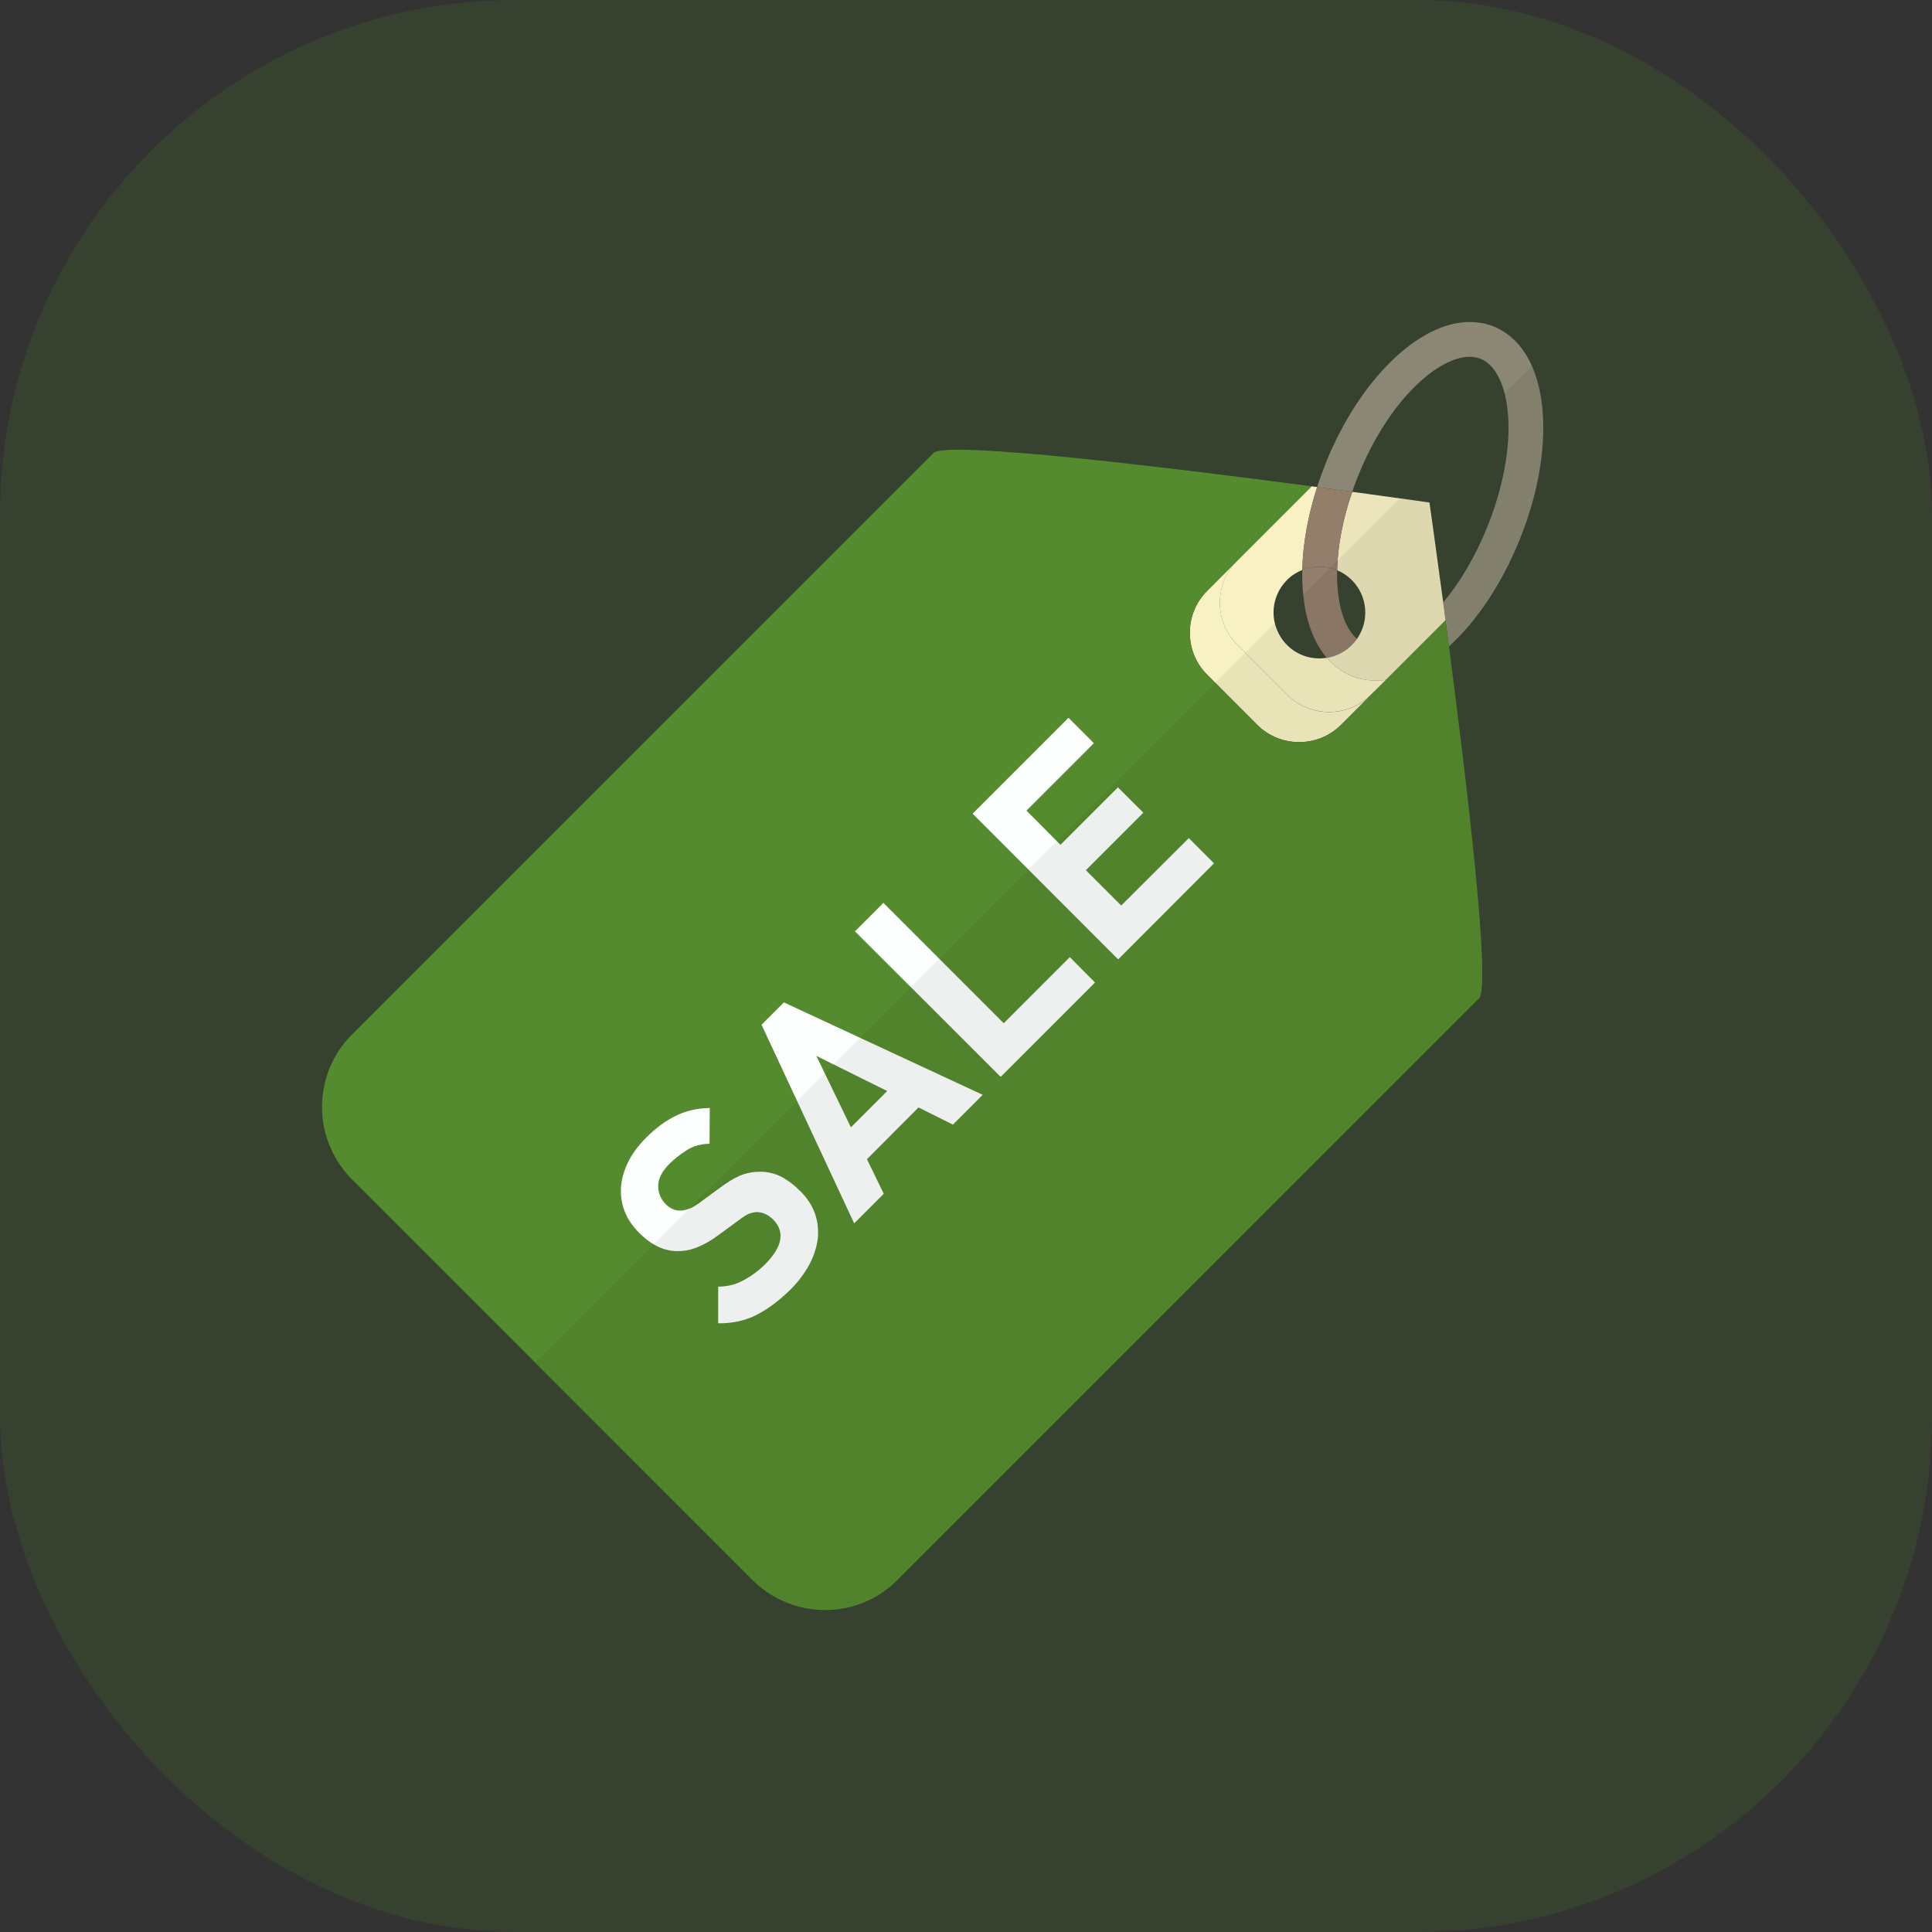 <svg width="60" height="60" viewBox="0 0 60 60" fill="none" xmlns="http://www.w3.org/2000/svg">
<rect x="0" y="0" width="60" height="60" fill="#333333" stroke="none"/>
<rect width="60" height="60" rx="16" fill="#426D25" fill-opacity="0.25"/>
<g clip-path="url(#clip0_1_129)">
<path d="M43.048 21.111L42.579 21.573C41.867 22.291 40.693 22.291 39.975 21.573L38.421 20.019C37.703 19.302 37.703 18.133 38.421 17.415L40.734 15.102C40.788 15.114 40.847 15.119 40.906 15.125C40.621 16.009 40.461 16.893 40.444 17.7C40.272 17.771 40.105 17.872 39.969 18.014C39.411 18.572 39.411 19.474 39.969 20.031C40.301 20.369 40.77 20.5 41.203 20.429C41.422 20.678 41.678 20.868 41.974 20.992C42.211 21.087 42.466 21.134 42.727 21.134C42.834 21.134 42.941 21.129 43.048 21.111Z" fill="#F8F1C3"/>
<path d="M37.488 20.953L39.044 22.51C39.761 23.226 40.932 23.226 41.648 22.51L43.046 21.112L42.582 21.576C41.866 22.292 40.694 22.292 39.978 21.576L38.422 20.02C37.706 19.304 37.706 18.132 38.422 17.416L37.488 18.349C36.772 19.066 36.772 20.237 37.488 20.953Z" fill="#F8F1C3"/>
<path d="M47.182 16.786C46.625 18.157 45.848 19.302 44.999 20.073C44.964 19.794 44.928 19.527 44.893 19.266C44.869 19.076 44.845 18.886 44.822 18.708C45.314 18.115 45.794 17.338 46.18 16.383C47.242 13.773 46.933 11.53 45.984 11.145C45.883 11.104 45.765 11.08 45.64 11.08C44.691 11.08 43.16 12.367 42.188 14.752C42.116 14.93 42.051 15.102 41.992 15.274C41.654 15.226 41.292 15.179 40.906 15.126C40.989 14.864 41.084 14.603 41.185 14.348C42.229 11.786 44.062 10 45.64 10C45.765 10 45.889 10.012 46.002 10.03C46.138 10.053 46.269 10.089 46.393 10.142C47.016 10.397 47.473 10.955 47.716 11.744C47.811 12.047 47.877 12.391 47.906 12.758C48.007 13.969 47.752 15.398 47.182 16.786Z" fill="#8B8774"/>
<path d="M42.143 19.84C41.816 19.56 41.601 19.013 41.541 18.284C41.525 18.099 41.52 17.906 41.525 17.708C41.18 17.564 40.791 17.561 40.444 17.7C40.439 17.931 40.445 18.156 40.463 18.374C40.536 19.25 40.793 19.952 41.205 20.43C41.49 20.384 41.763 20.251 41.982 20.032C42.042 19.971 42.096 19.907 42.143 19.84Z" fill="#937D6B"/>
<path d="M44.893 19.265C44.868 19.074 44.843 18.887 44.819 18.706C44.575 16.885 44.392 15.606 44.392 15.606C44.392 15.606 43.433 15.469 41.994 15.274C41.703 16.117 41.542 16.953 41.525 17.708C41.691 17.778 41.847 17.88 41.982 18.015C42.479 18.512 42.532 19.284 42.143 19.84C42.096 19.907 42.042 19.971 41.982 20.031C41.763 20.251 41.49 20.383 41.205 20.43C41.421 20.68 41.679 20.869 41.977 20.991C42.213 21.087 42.467 21.136 42.73 21.136C42.834 21.136 42.94 21.127 43.046 21.112L44.893 19.265Z" fill="#ECE5BB"/>
<path d="M41.525 17.708C41.542 16.953 41.703 16.117 41.994 15.274C41.655 15.228 41.29 15.178 40.903 15.127C40.619 16.011 40.462 16.891 40.444 17.7C40.791 17.561 41.18 17.564 41.525 17.708Z" fill="#937D6B"/>
<path d="M45.931 31.006L27.862 49.075C26.996 49.941 25.744 50.202 24.647 49.846C24.184 49.697 23.745 49.442 23.377 49.075L10.92 36.617C10.558 36.249 10.303 35.816 10.155 35.354C9.799 34.262 10.06 33.005 10.92 32.139L28.989 14.069C29.386 13.672 36.303 14.52 40.734 15.102L38.421 17.415L37.489 18.352C36.772 19.064 36.772 20.239 37.489 20.951L39.044 22.511C39.761 23.229 40.93 23.229 41.648 22.511L43.048 21.111L44.893 19.266C44.928 19.527 44.964 19.794 44.999 20.073C45.575 24.486 46.305 30.632 45.931 31.006Z" fill="#558B2F"/>
<path d="M25.317 37.709C25.228 37.454 25.079 37.216 24.86 36.997C24.652 36.789 24.445 36.635 24.231 36.528C24.012 36.427 23.786 36.38 23.555 36.392C23.359 36.392 23.169 36.433 22.98 36.51C22.79 36.593 22.576 36.724 22.339 36.902L21.716 37.359C21.603 37.442 21.502 37.501 21.407 37.537C21.312 37.572 21.218 37.596 21.129 37.596C21.034 37.596 20.951 37.578 20.88 37.543C20.802 37.507 20.737 37.46 20.678 37.4C20.523 37.246 20.441 37.056 20.441 36.831C20.441 36.605 20.559 36.374 20.796 36.137C20.945 35.989 21.123 35.852 21.324 35.722C21.526 35.591 21.763 35.526 22.036 35.52L22.042 34.41C21.657 34.417 21.307 34.494 20.998 34.648C20.684 34.796 20.369 35.027 20.055 35.342C19.812 35.591 19.622 35.846 19.497 36.107C19.373 36.368 19.302 36.629 19.284 36.884C19.272 37.139 19.307 37.388 19.402 37.626C19.497 37.869 19.651 38.088 19.853 38.29C20.239 38.676 20.642 38.865 21.063 38.854C21.265 38.854 21.467 38.812 21.668 38.729C21.864 38.652 22.084 38.527 22.315 38.355L22.938 37.898C23.068 37.798 23.175 37.732 23.252 37.697C23.329 37.667 23.407 37.649 23.495 37.643C23.685 37.643 23.857 37.721 24.012 37.875C24.195 38.059 24.267 38.266 24.231 38.498C24.19 38.735 24.035 38.984 23.774 39.251C23.567 39.459 23.341 39.625 23.098 39.755C22.855 39.892 22.594 39.957 22.303 39.957V41.096C22.748 41.102 23.151 41.013 23.507 40.829C23.857 40.651 24.207 40.384 24.551 40.046C24.789 39.809 24.978 39.554 25.127 39.287C25.269 39.02 25.358 38.753 25.394 38.486C25.424 38.219 25.4 37.958 25.317 37.709Z" fill="#FDFEFE"/>
<path d="M24.344 31.13L23.65 31.824L26.527 37.993L27.446 37.074L26.924 36L28.526 34.393L29.594 34.926L30.519 34.001L24.344 31.13ZM26.426 35.01L25.352 32.791L27.553 33.883L26.426 35.01Z" fill="#FDFEFE"/>
<path d="M33.224 29.724L31.172 31.777L27.435 28.04L26.551 28.923L31.077 33.444L34.007 30.513L33.224 29.724Z" fill="#FDFEFE"/>
<path d="M36.92 26.028L34.82 28.122L33.723 27.025L35.508 25.239L34.719 24.451L32.934 26.236L31.878 25.174L33.972 23.08L33.183 22.291L30.205 25.269L34.725 29.795L37.703 26.811L36.92 26.028Z" fill="#FDFEFE"/>
<path opacity="0.06" d="M43.048 21.092L43.036 21.11L44.881 19.265L43.048 21.092ZM43.03 21.11V21.116H43.036V21.11H43.03ZM43.024 21.116L42.567 21.573V21.578L43.03 21.116H43.024ZM43.024 21.116L42.567 21.573V21.578L43.03 21.116H43.024ZM47.906 12.74C47.877 12.372 47.811 12.028 47.716 11.725C47.675 11.595 47.621 11.488 47.574 11.369L46.72 12.224C46.963 13.202 46.844 14.715 46.168 16.382C46.026 16.732 45.871 17.058 45.711 17.355C45.705 17.373 45.693 17.384 45.693 17.396C45.64 17.491 45.587 17.58 45.539 17.663C45.474 17.77 45.415 17.865 45.355 17.96C45.266 18.096 45.177 18.221 45.088 18.346C45.047 18.405 44.999 18.464 44.952 18.523C44.91 18.577 44.869 18.636 44.821 18.689C44.833 18.755 44.839 18.82 44.845 18.891C44.833 18.826 44.821 18.761 44.816 18.695C44.816 18.701 44.816 18.701 44.809 18.707C44.56 16.886 44.382 15.605 44.382 15.605C44.382 15.605 44.044 15.557 43.469 15.474L40.461 18.482C40.473 18.583 40.485 18.684 40.503 18.785C40.521 18.879 40.538 18.974 40.556 19.069C40.58 19.164 40.604 19.253 40.627 19.336C40.651 19.425 40.681 19.508 40.711 19.591C40.74 19.674 40.776 19.751 40.811 19.828C40.847 19.9 40.883 19.977 40.924 20.042C40.995 20.172 41.072 20.285 41.161 20.392C41.167 20.404 41.173 20.416 41.185 20.428C40.977 20.463 40.758 20.451 40.556 20.386C40.337 20.321 40.129 20.202 39.957 20.03C39.767 19.84 39.637 19.609 39.583 19.36L38.67 20.279H38.664L37.733 21.211L32.815 26.128L31.931 27.012L29.167 29.783L28.283 30.661L26.711 32.233L25.886 33.057L25.607 33.336L24.747 34.196L21.419 37.524L20.298 38.645L16.632 42.311L23.377 49.056C23.745 49.424 24.184 49.679 24.646 49.827C25.744 50.183 26.995 49.922 27.862 49.056L45.919 31.005L45.931 30.987C45.943 30.975 45.96 30.945 45.966 30.916C45.972 30.892 45.978 30.868 45.984 30.838C45.99 30.803 45.996 30.761 46.002 30.72C46.162 29.433 45.515 24.034 44.999 20.06V20.054C45.053 20.006 45.106 19.959 45.16 19.906C45.213 19.858 45.26 19.799 45.314 19.745C46.037 18.998 46.69 17.978 47.17 16.785C47.176 16.779 47.182 16.773 47.182 16.768C47.752 15.379 48.007 13.95 47.906 12.74ZM41.968 18.019C42.466 18.512 42.52 19.283 42.128 19.84C41.802 19.561 41.589 19.016 41.529 18.286C41.511 18.102 41.511 17.907 41.511 17.711C41.677 17.776 41.838 17.883 41.968 18.019ZM42.502 21.644L41.648 22.492L42.431 21.703L42.443 21.691L42.567 21.573L42.579 21.555L43.024 21.116L42.567 21.573V21.578L42.502 21.644ZM43.024 21.116L42.567 21.573V21.578L43.03 21.116H43.024ZM43.03 21.11V21.116H43.036V21.11H43.03Z" fill="#040000"/>
</g>
<defs>
<clipPath id="clip0_1_129">
<rect width="40" height="40" fill="white" transform="translate(10 10)"/>
</clipPath>
</defs>
</svg>
